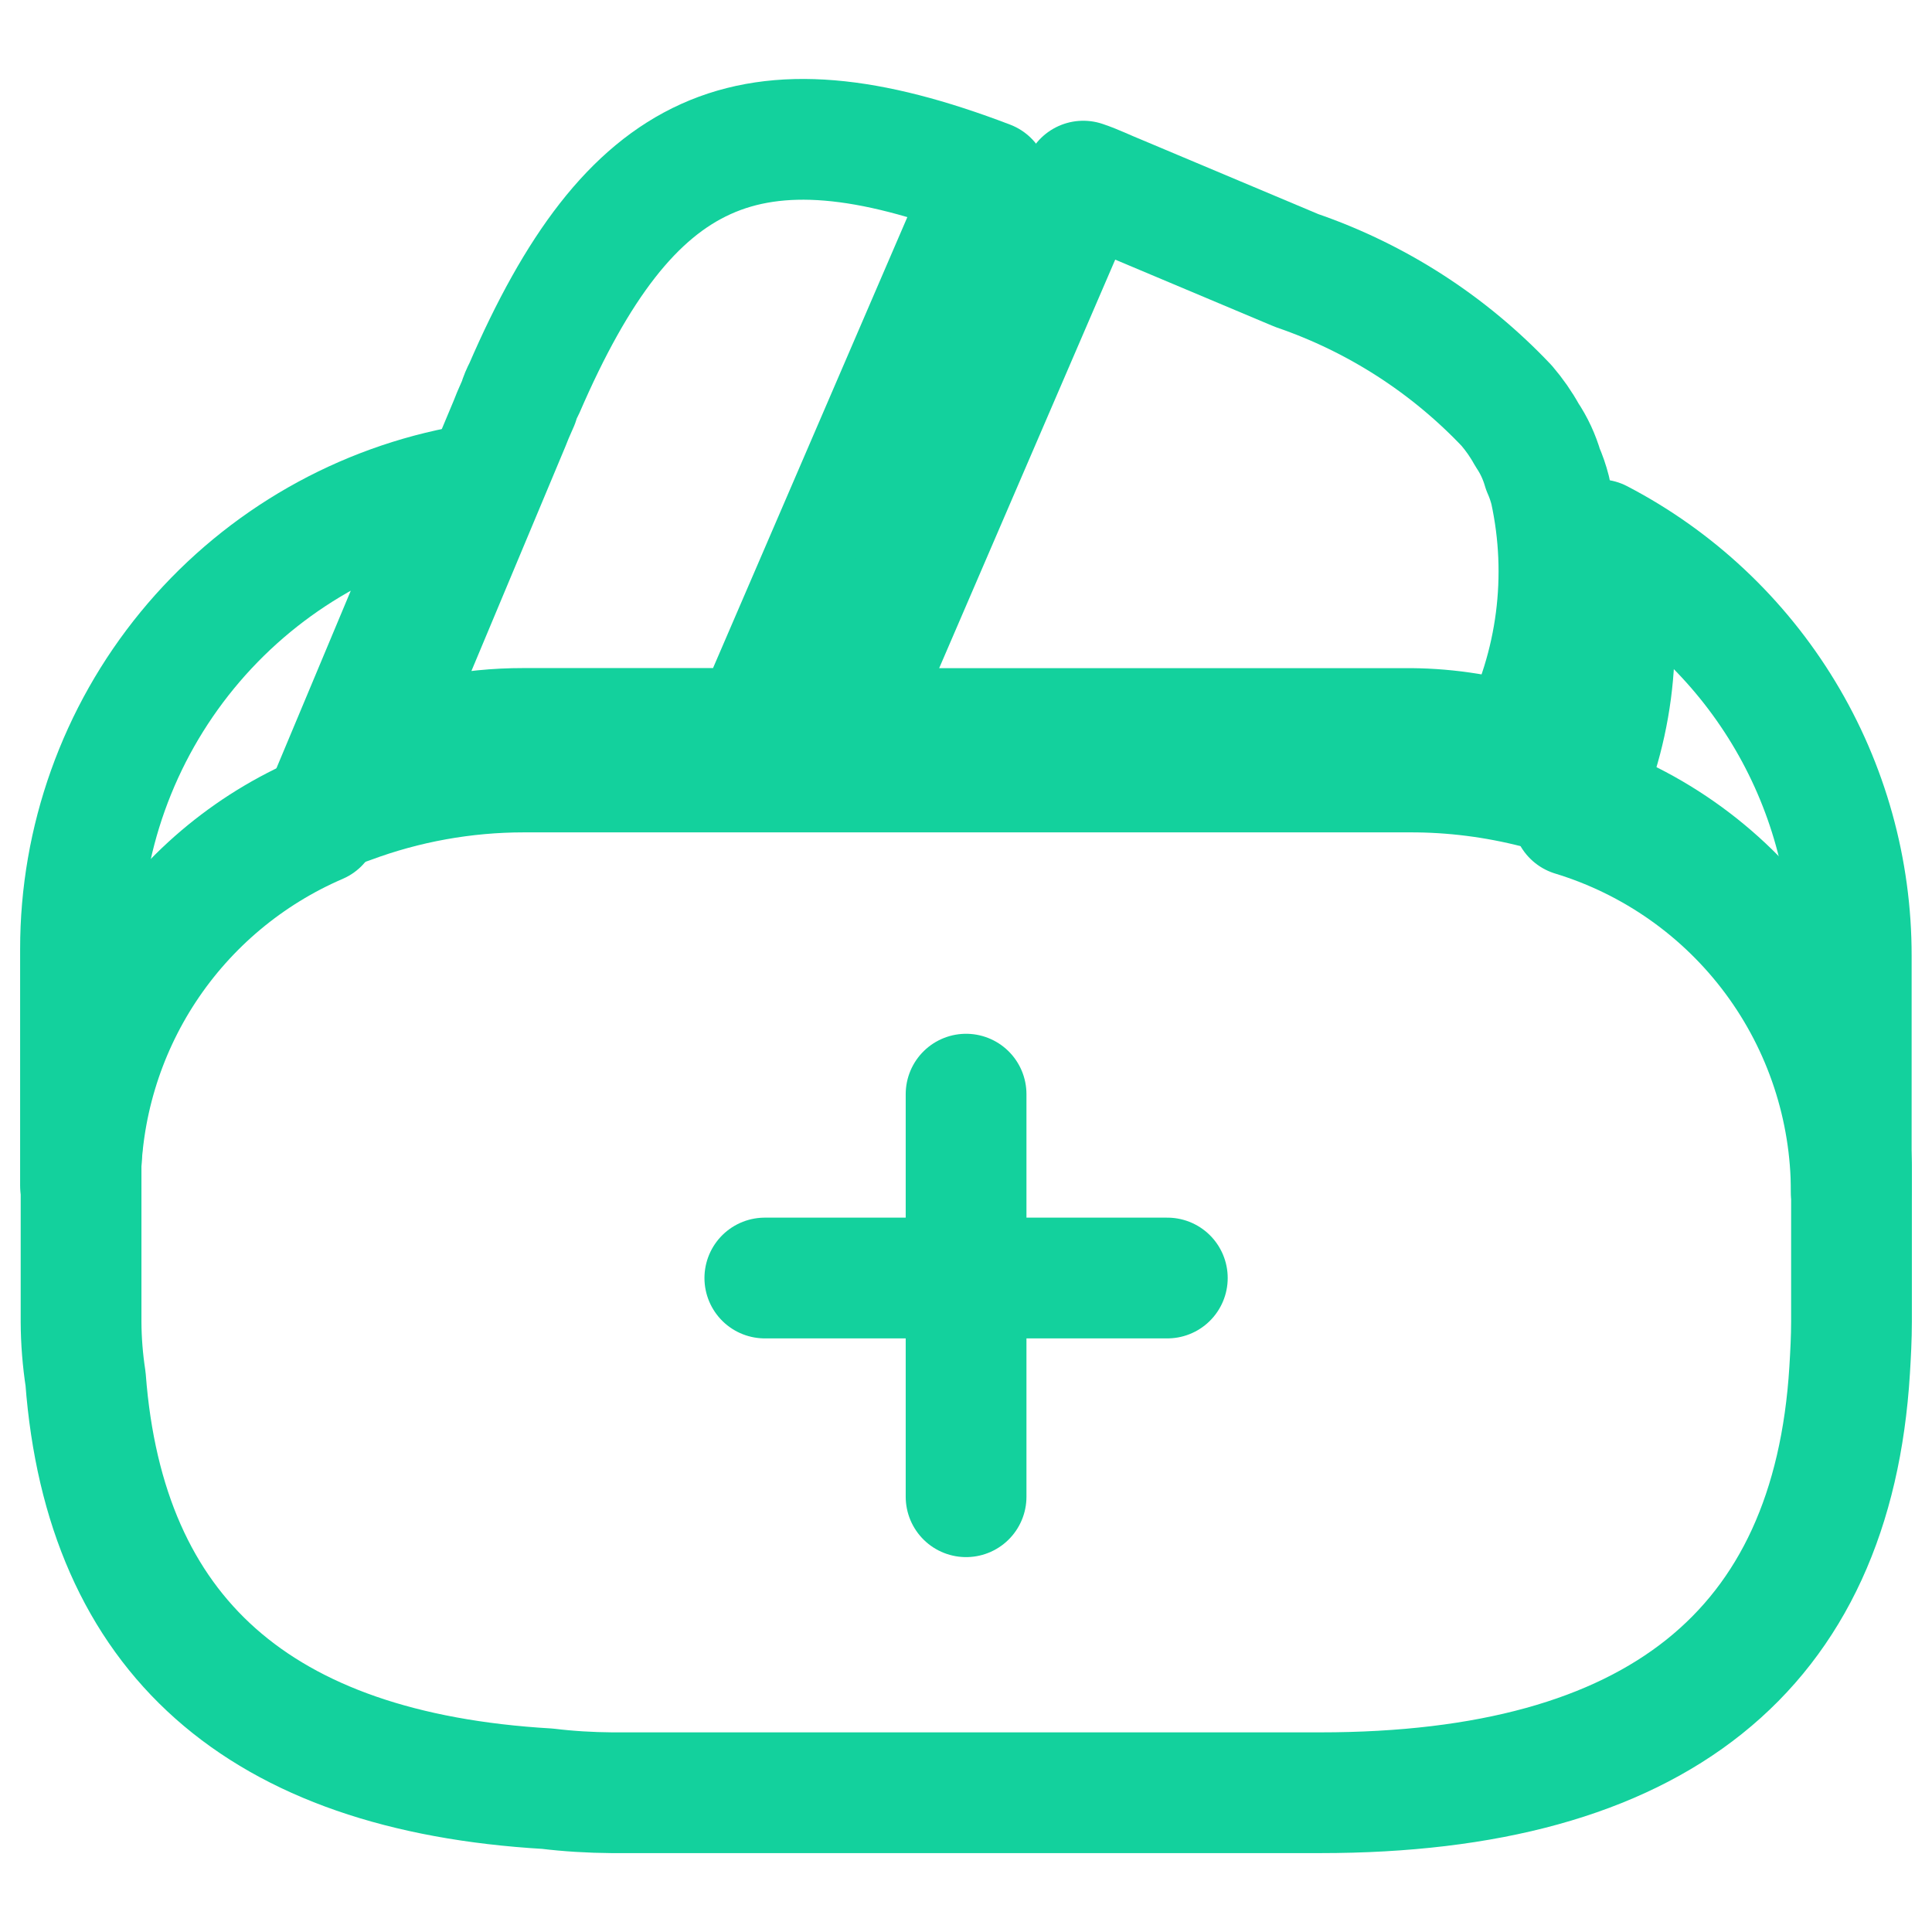 <svg width="24" height="24" viewBox="0 0 24 24" fill="none" xmlns="http://www.w3.org/2000/svg">
<g id="wallet-add">
<path id="Path 1757" d="M14.501 15.876H9.501" stroke="#13D19D" stroke-width="1.5" stroke-miterlimit="10" stroke-linecap="round" stroke-linejoin="round"/>
<path id="Path 1758" d="M12.001 13.592V18.593" stroke="#13D19D" stroke-width="1.5" stroke-miterlimit="10" stroke-linecap="round" stroke-linejoin="round"/>
<path id="Path 1759" d="M12.281 2.249L12.251 2.319L9.351 9.049H6.501C5.841 9.048 5.188 9.181 4.581 9.439L6.331 5.259L6.371 5.159L6.441 4.999C6.458 4.94 6.482 4.883 6.511 4.829C7.821 1.799 9.301 1.109 12.281 2.249Z" stroke="#13D19D" stroke-width="1.5" stroke-linecap="round" stroke-linejoin="round"/>
<path id="Path 1760" d="M18.848 9.25C18.39 9.113 17.915 9.045 17.438 9.05H10.527L13.427 2.32L13.457 2.25C13.607 2.3 13.747 2.37 13.897 2.43L16.107 3.36C17.1 3.701 17.995 4.277 18.717 5.04C18.812 5.151 18.896 5.271 18.967 5.4C19.056 5.532 19.123 5.677 19.167 5.83C19.204 5.913 19.234 6 19.257 6.09C19.49 7.158 19.346 8.275 18.848 9.25Z" stroke="#13D19D" stroke-width="1.5" stroke-linecap="round" stroke-linejoin="round"/>
<path id="Path 1761" d="M23 14.47V16.42C23 16.62 22.989 16.82 22.977 17.02C22.763 20.508 20.566 22.27 16.4 22.27H7.6C7.332 22.268 7.065 22.252 6.8 22.22C3.216 22.01 1.304 20.313 1.063 17.13C1.027 16.895 1.008 16.657 1.007 16.42V14.47C1.041 13.471 1.379 12.506 1.974 11.704C2.57 10.902 3.397 10.3 4.343 9.98C5.035 9.722 5.768 9.59 6.507 9.59H17.507C18.043 9.588 18.577 9.656 19.096 9.79C20.17 10.033 21.135 10.623 21.84 11.469C22.546 12.314 22.953 13.369 23 14.47Z" stroke="#13D19D" stroke-width="1.5" stroke-linecap="round" stroke-linejoin="round"/>
<path id="Path 1762" d="M5.71 6.05L3.96 10.229C3.082 10.607 2.333 11.234 1.807 12.032C1.281 12.831 1.001 13.765 1 14.722V11.791C0.999 10.437 1.468 9.124 2.327 8.077C3.186 7.03 4.382 6.313 5.71 6.05Z" stroke="#13D19D" stroke-width="1.5" stroke-linecap="round" stroke-linejoin="round"/>
<path id="Path 1763" d="M22.997 11.873V14.805C22.997 13.758 22.661 12.739 22.038 11.898C21.415 11.057 20.538 10.439 19.537 10.134C20.028 9.155 20.175 8.038 19.957 6.965C19.938 6.875 19.907 6.787 19.867 6.705C20.812 7.197 21.603 7.94 22.155 8.851C22.707 9.762 22.998 10.807 22.997 11.873Z" stroke="#13D19D" stroke-width="1.5" stroke-linecap="round" stroke-linejoin="round"/>
</g>
</svg>
